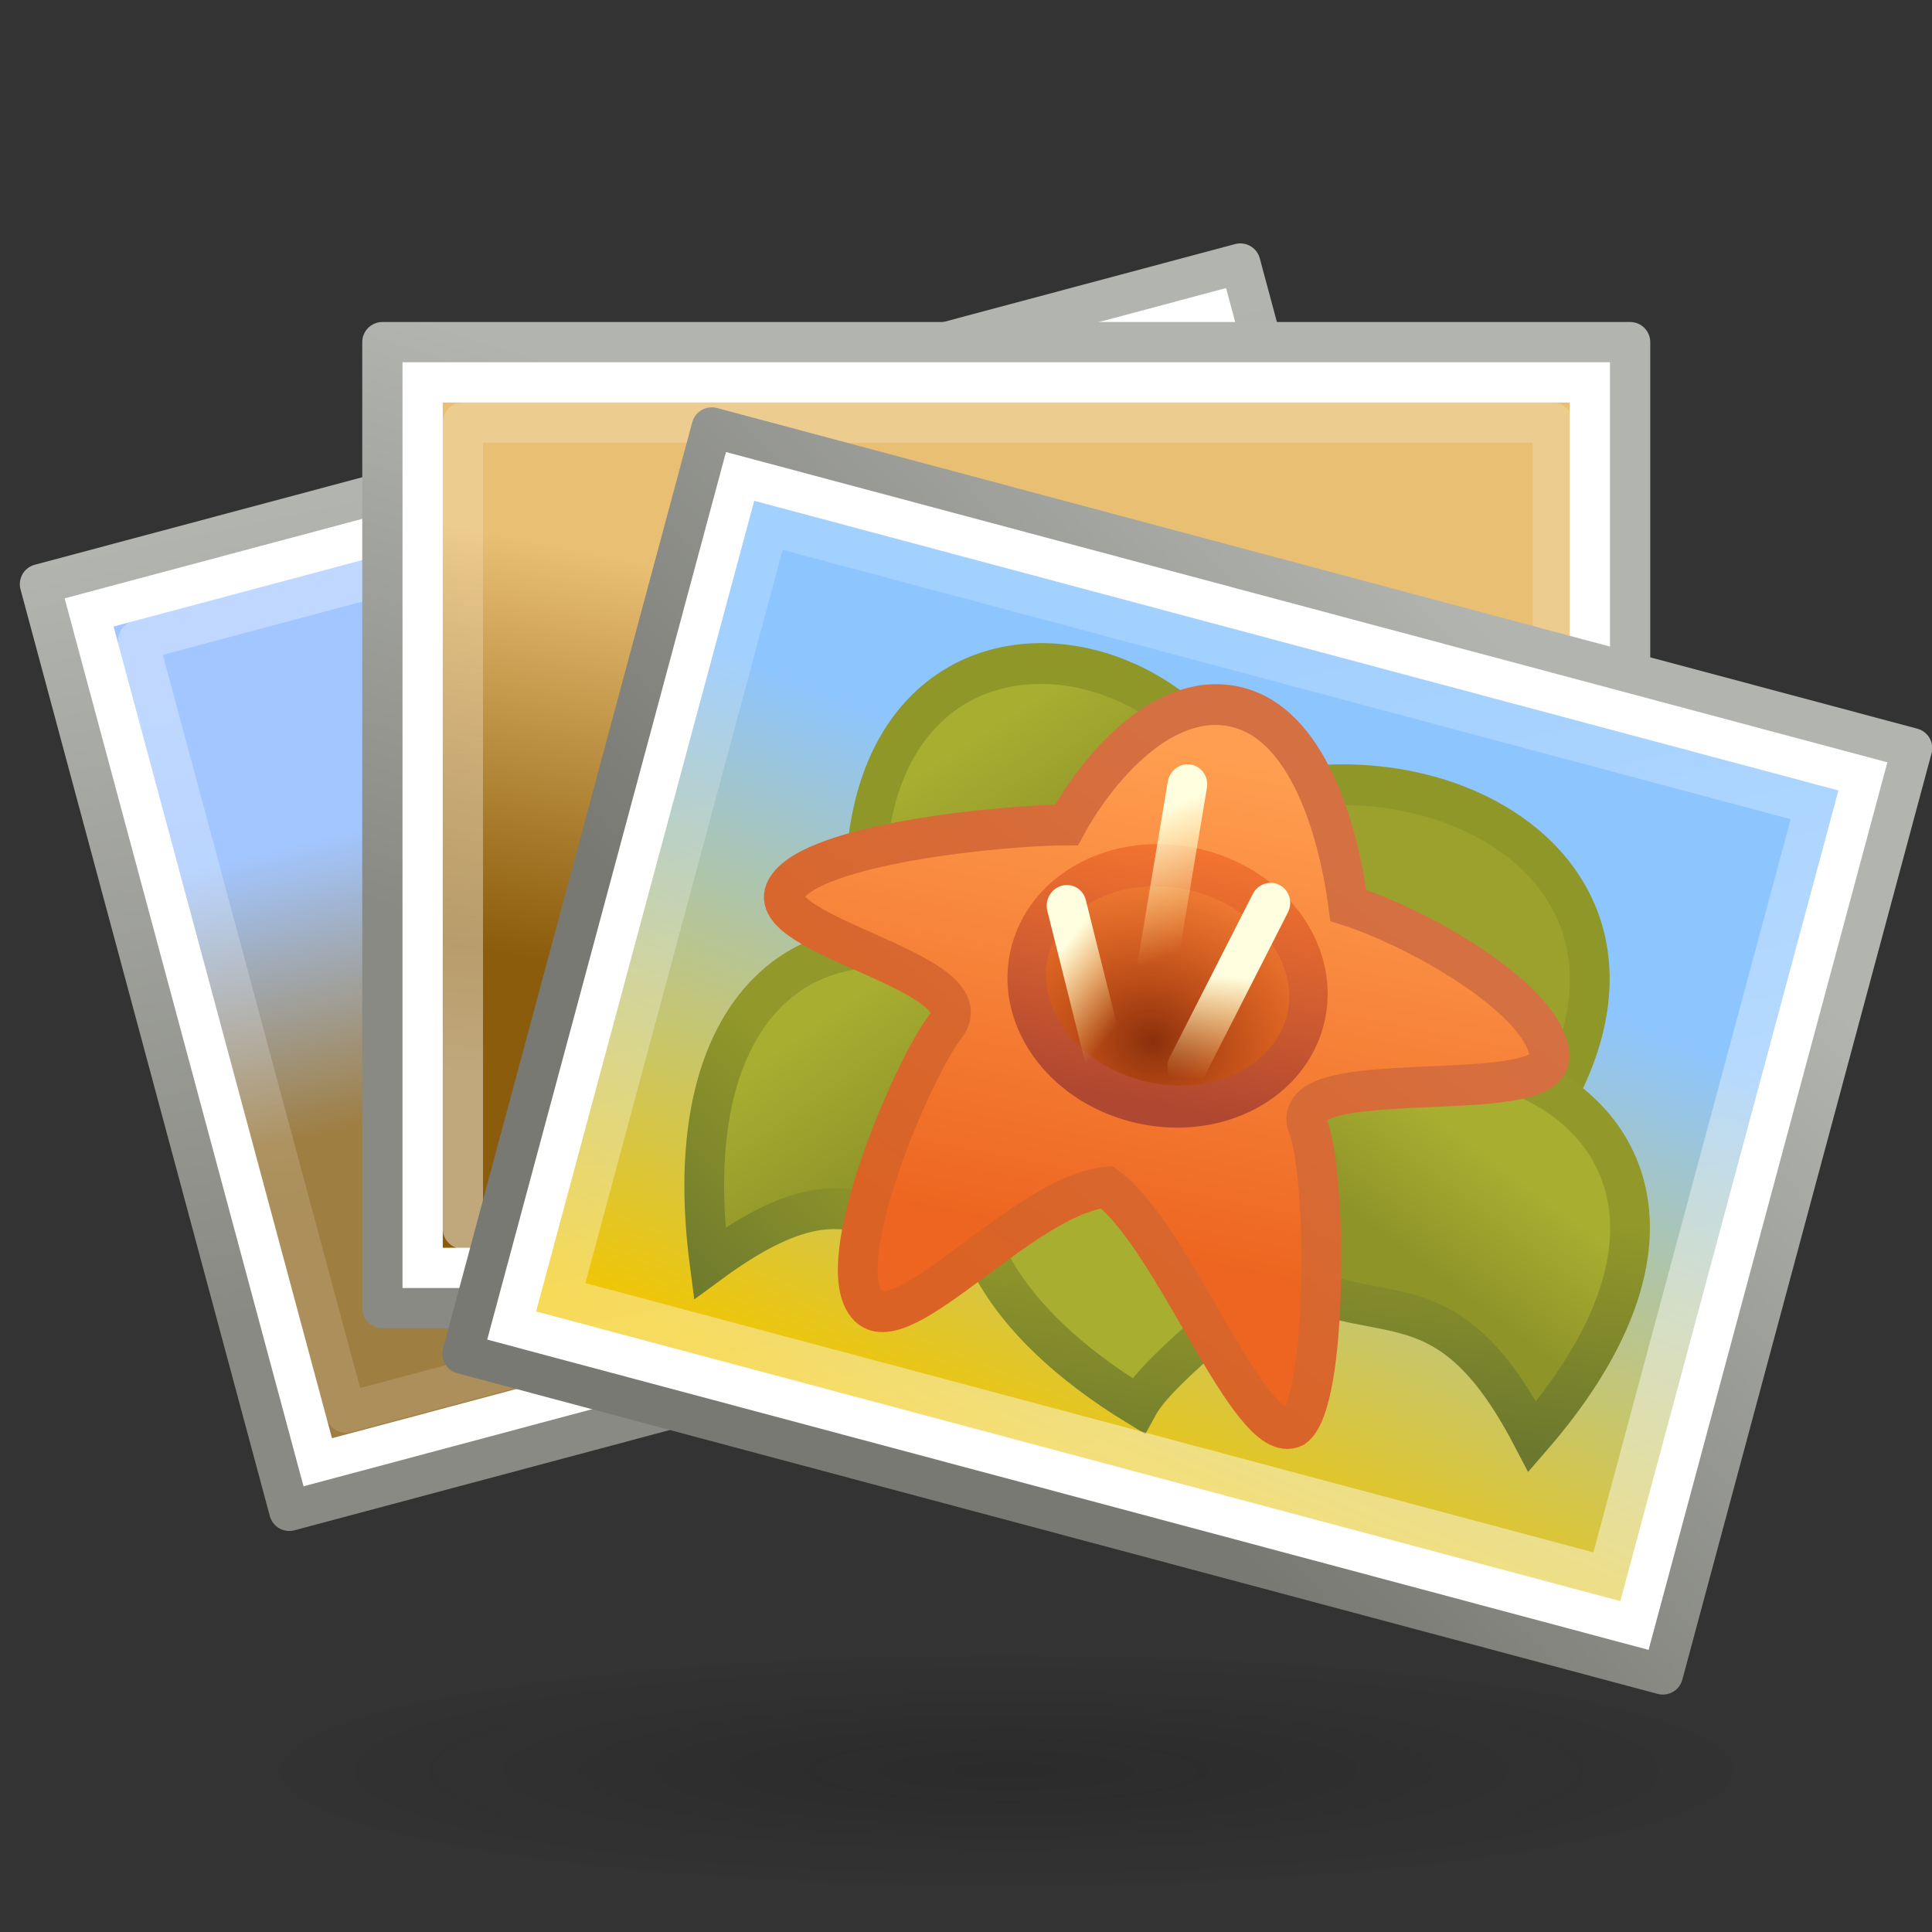 <?xml version="1.0" encoding="UTF-8" standalone="no"?>
<!-- Created with Inkscape (http://www.inkscape.org/) -->

<svg
   xmlns:dc="http://purl.org/dc/elements/1.1/"
   xmlns:cc="http://creativecommons.org/ns#"
   xmlns:rdf="http://www.w3.org/1999/02/22-rdf-syntax-ns#"
   xmlns:svg="http://www.w3.org/2000/svg"
   xmlns="http://www.w3.org/2000/svg"
   xmlns:xlink="http://www.w3.org/1999/xlink"
   xmlns:sodipodi="http://sodipodi.sourceforge.net/DTD/sodipodi-0.dtd"
   xmlns:inkscape="http://www.inkscape.org/namespaces/inkscape"
   width="48"
   height="48"
   id="svg1872"
   sodipodi:version="0.32"
   inkscape:version="0.47 r22583"
   sodipodi:docname="gthumb.svg"
   inkscape:output_extension="org.inkscape.output.svg.inkscape"
   version="1.0"
   inkscape:export-filename="/home/paolo/workspace/gthumb/data/icons/hicolor/48x48/apps/gthumb.png"
   inkscape:export-xdpi="90"
   inkscape:export-ydpi="90">
  <rect width="100%" height="100%" fill="#333333" stroke="none"/>
  <sodipodi:namedview
     id="base"
     pagecolor="#ffffff"
     bordercolor="#ffb6b6"
     borderopacity="1"
     inkscape:pageopacity="0.0"
     inkscape:pageshadow="2"
     inkscape:zoom="8"
     inkscape:cx="22.7825"
     inkscape:cy="18.808316"
     inkscape:current-layer="layer1"
     showgrid="false"
     inkscape:grid-bbox="true"
     inkscape:document-units="px"
     inkscape:showpageshadow="false"
     inkscape:window-width="1280"
     inkscape:window-height="949"
     inkscape:window-x="0"
     inkscape:window-y="24"
     inkscape:grid-points="true"
     showborder="true"
     showguides="true"
     inkscape:guide-bbox="true"
     inkscape:object-paths="false"
     inkscape:object-nodes="true"
     objecttolerance="10"
     gridtolerance="10"
     guidetolerance="10"
     inkscape:window-maximized="1">
    <inkscape:grid
       type="xygrid"
       id="grid6337"
       spacingx="0.5px"
       spacingy="0.5px"
       empspacing="2" />
    <inkscape:grid
       id="GridFromPre046Settings"
       type="xygrid"
       originx="0px"
       originy="0px"
       spacingx="0.5px"
       spacingy="0.5px"
       color="#0000ff"
       empcolor="#0000ff"
       opacity="0.2"
       empopacity="0.4"
       empspacing="2" />
  </sodipodi:namedview>
  <defs
     id="defs1874">
    <inkscape:perspective
       sodipodi:type="inkscape:persp3d"
       inkscape:vp_x="0 : 24 : 1"
       inkscape:vp_y="0 : 1000 : 0"
       inkscape:vp_z="48 : 24 : 1"
       inkscape:persp3d-origin="24 : 16 : 1"
       id="perspective191" />
    <linearGradient
       inkscape:collect="always"
       id="linearGradient6103">
      <stop
         style="stop-color:#8a5c0b;stop-opacity:1"
         offset="0"
         id="stop6105" />
      <stop
         style="stop-color:#e9bf74;stop-opacity:1"
         offset="1"
         id="stop6107" />
    </linearGradient>
    <linearGradient
       inkscape:collect="always"
       id="linearGradient6093">
      <stop
         style="stop-color:#ffffff;stop-opacity:1;"
         offset="0"
         id="stop6095" />
      <stop
         style="stop-color:#ffffff;stop-opacity:0;"
         offset="1"
         id="stop6097" />
    </linearGradient>
    <radialGradient
       inkscape:collect="always"
       id="radialGradient7028-916"
       r="14.407"
       gradientTransform="matrix(1,0,0,0.237,0,-11.762)"
       cx="5.038"
       cy="-15.411"
       gradientUnits="userSpaceOnUse"
       xlink:href="#linearGradient6939-277"
       fy="-15.411"
       fx="5.038" />
    <linearGradient
       inkscape:collect="always"
       id="linearGradient6939-277">
      <stop
         offset="0"
         id="stop6990"
         style="stop-color:#0a0a0a;stop-opacity:1;" />
      <stop
         offset="1"
         id="stop6992"
         style="stop-color:#0a0a0a;stop-opacity:0;" />
    </linearGradient>
    <linearGradient
       id="linearGradient3218-93">
      <stop
         offset="0"
         id="stop6996"
         style="stop-color:#ffffff;stop-opacity:0" />
      <stop
         offset="0.708"
         id="stop6998"
         style="stop-color:#898989;stop-opacity:0.09;" />
      <stop
         offset="1"
         id="stop7000"
         style="stop-color:#7f858d;stop-opacity:1;" />
    </linearGradient>
    <linearGradient
       id="linearGradient6152-873">
      <stop
         offset="0"
         id="stop7004"
         style="stop-color:#464646;stop-opacity:1;" />
      <stop
         offset="1"
         id="stop7006"
         style="stop-color:#6c4e72;stop-opacity:1" />
    </linearGradient>
    <linearGradient
       inkscape:collect="always"
       id="linearGradient6125-27">
      <stop
         offset="0"
         id="stop7010"
         style="stop-color:#ffffff;stop-opacity:1" />
      <stop
         offset="1"
         id="stop7012"
         style="stop-color:#ffffff;stop-opacity:0;" />
    </linearGradient>
    <linearGradient
       inkscape:collect="always"
       id="linearGradient6091-291"
       y2="36.375"
       y1="38"
       gradientTransform="translate(-2,7.2e-6)"
       x2="11"
       gradientUnits="userSpaceOnUse"
       xlink:href="#linearGradient6081-625"
       x1="12.663" />
    <linearGradient
       id="linearGradient6081-625">
      <stop
         offset="0"
         id="stop7016"
         style="stop-color:#7a7a7a;stop-opacity:1;" />
      <stop
         offset="1"
         id="stop7018"
         style="stop-color:#a9a9a9;stop-opacity:1;" />
    </linearGradient>
    <linearGradient
       inkscape:collect="always"
       id="linearGradient6093-384"
       y2="33"
       y1="43"
       gradientTransform="translate(-1,2e-7)"
       x2="11"
       gradientUnits="userSpaceOnUse"
       xlink:href="#linearGradient6115-889"
       x1="12" />
    <linearGradient
       inkscape:collect="always"
       id="linearGradient6115-889">
      <stop
         offset="0"
         id="stop7022"
         style="stop-color:#452e4a;stop-opacity:1" />
      <stop
         offset="1"
         id="stop7024"
         style="stop-color:#6c4e72;stop-opacity:1" />
    </linearGradient>
    <linearGradient
       inkscape:collect="always"
       id="linearGradient6085-132"
       y2="39.899"
       y1="35.383"
       gradientTransform="translate(-1,2e-7)"
       x2="12.76"
       gradientUnits="userSpaceOnUse"
       xlink:href="#linearGradient6172-348"
       x1="10.254" />
    <linearGradient
       id="linearGradient6172-348">
      <stop
         offset="0"
         id="stop7034"
         style="stop-color:#ffffff;stop-opacity:0.69" />
      <stop
         offset="1"
         id="stop7036"
         style="stop-color:#ffffff;stop-opacity:0" />
    </linearGradient>
    <linearGradient
       inkscape:collect="always"
       id="linearGradient6664-938-398"
       x1="10.625"
       y1="9.375"
       gradientTransform="matrix(1,0,0,0.774,-3,-1.532)"
       x2="15.75"
       gradientUnits="userSpaceOnUse"
       xlink:href="#linearGradient6513-648-914"
       y2="31" />
    <linearGradient
       inkscape:collect="always"
       id="linearGradient6513-648-914">
      <stop
         offset="0"
         id="stop7570"
         style="stop-color:#ffffff;stop-opacity:1" />
      <stop
         offset="1"
         id="stop7572"
         style="stop-color:#ffffff;stop-opacity:1" />
    </linearGradient>
    <linearGradient
       inkscape:collect="always"
       id="linearGradient6666-108-56"
       x1="10.196"
       y1="23.266"
       gradientTransform="matrix(1,0,0,0.774,-1,1.565)"
       x2="25.367"
       gradientUnits="userSpaceOnUse"
       xlink:href="#linearGradient6527-582-184"
       y2="4.616" />
    <linearGradient
       id="linearGradient6527-582-184">
      <stop
         offset="0"
         id="stop7576"
         style="stop-color:#787973;stop-opacity:1" />
      <stop
         offset="1"
         id="stop7578"
         style="stop-color:#b2b4b0;stop-opacity:1;" />
    </linearGradient>
    <linearGradient
       inkscape:collect="always"
       id="linearGradient6668-599-794"
       x1="20"
       y1="13.577"
       gradientTransform="matrix(0.95,0,0,0.851,-2.084,-1.063)"
       x2="17.27"
       gradientUnits="userSpaceOnUse"
       xlink:href="#linearGradient2782-839-396"
       y2="32.699" />
    <linearGradient
       inkscape:collect="always"
       id="linearGradient2782-839-396">
      <stop
         offset="0"
         id="stop7582"
         style="stop-color:#8dc5ff;stop-opacity:1" />
      <stop
         offset="1"
         id="stop7584"
         style="stop-color:#f2c600;stop-opacity:1" />
    </linearGradient>
    <linearGradient
       inkscape:collect="always"
       id="linearGradient6674-893-795"
       x1="11.75"
       y1="23.25"
       gradientTransform="matrix(0.889,-6.6640937e-3,-7.8492031e-3,0.951,2.314,-9.588)"
       x2="14.5"
       gradientUnits="userSpaceOnUse"
       xlink:href="#linearGradient2862-191-249"
       y2="26" />
    <linearGradient
       inkscape:collect="always"
       id="linearGradient2862-191-249">
      <stop
         offset="0"
         id="stop7588"
         style="stop-color:#a8ae30;stop-opacity:1" />
      <stop
         offset="1"
         id="stop7590"
         style="stop-color:#8f9429;stop-opacity:1" />
    </linearGradient>
    <linearGradient
       inkscape:collect="always"
       id="linearGradient6676-609-599"
       x1="27.812"
       y1="22.657"
       gradientTransform="matrix(1.047,-1.9502255e-2,-2.0583744e-2,0.962,-3.389,-2.845)"
       x2="26.7"
       gradientUnits="userSpaceOnUse"
       xlink:href="#linearGradient2862-537-737"
       y2="25.157" />
    <linearGradient
       inkscape:collect="always"
       id="linearGradient2862-537-737">
      <stop
         offset="0"
         id="stop7594"
         style="stop-color:#a8ae30;stop-opacity:1" />
      <stop
         offset="1"
         id="stop7596"
         style="stop-color:#8f9429;stop-opacity:1" />
    </linearGradient>
    <linearGradient
       inkscape:collect="always"
       id="linearGradient6678-775-375"
       x1="29.062"
       y1="29"
       gradientTransform="matrix(1.047,-1.9502255e-2,-2.0583744e-2,0.962,-3.389,-2.845)"
       x2="28.463"
       gradientUnits="userSpaceOnUse"
       xlink:href="#linearGradient2874-528-315"
       y2="23.782" />
    <linearGradient
       inkscape:collect="always"
       id="linearGradient2874-528-315">
      <stop
         offset="0"
         id="stop7600"
         style="stop-color:#6c782e;stop-opacity:1;" />
      <stop
         offset="1"
         id="stop7602"
         style="stop-color:#929829;stop-opacity:1" />
    </linearGradient>
    <linearGradient
       inkscape:collect="always"
       id="linearGradient6680-882-562"
       x1="11.75"
       y1="23.25"
       gradientTransform="matrix(0.867,7.0291084e-3,8.4277505e-3,0.998,0.386,-4.081)"
       x2="14.5"
       gradientUnits="userSpaceOnUse"
       xlink:href="#linearGradient2862-897-722"
       y2="26" />
    <linearGradient
       inkscape:collect="always"
       id="linearGradient2862-897-722">
      <stop
         offset="0"
         id="stop7606"
         style="stop-color:#a8ae30;stop-opacity:1" />
      <stop
         offset="1"
         id="stop7608"
         style="stop-color:#8f9429;stop-opacity:1" />
    </linearGradient>
    <linearGradient
       inkscape:collect="always"
       id="linearGradient6682-569-587"
       x1="10.062"
       y1="29.5"
       gradientTransform="matrix(0.97,7.8647367e-3,8.4277505e-3,0.998,-1.623,-4.098)"
       x2="12.656"
       gradientUnits="userSpaceOnUse"
       xlink:href="#linearGradient2874-878-807"
       y2="24.75" />
    <linearGradient
       inkscape:collect="always"
       id="linearGradient2874-878-807">
      <stop
         offset="0"
         id="stop7612"
         style="stop-color:#6c782e;stop-opacity:1;" />
      <stop
         offset="1"
         id="stop7614"
         style="stop-color:#929829;stop-opacity:1" />
    </linearGradient>
    <linearGradient
       inkscape:collect="always"
       id="linearGradient6684-646-360"
       x1="20.384"
       y1="31.625"
       gradientTransform="translate(-2,-4)"
       x2="19.884"
       gradientUnits="userSpaceOnUse"
       xlink:href="#linearGradient2874-499-677"
       y2="26.438" />
    <linearGradient
       inkscape:collect="always"
       id="linearGradient2874-499-677">
      <stop
         offset="0"
         id="stop7618"
         style="stop-color:#6c782e;stop-opacity:1;" />
      <stop
         offset="1"
         id="stop7620"
         style="stop-color:#929829;stop-opacity:1" />
    </linearGradient>
    <linearGradient
       inkscape:collect="always"
       id="linearGradient6686-103-989"
       x1="16.917"
       y1="25.211"
       gradientTransform="matrix(1.123,9.4416416e-3,1.0807832e-2,1.236,0.289,-4.715)"
       x2="16.374"
       gradientUnits="userSpaceOnUse"
       xlink:href="#linearGradient2855-649-911"
       y2="16.541" />
    <linearGradient
       inkscape:collect="always"
       id="linearGradient2855-649-911">
      <stop
         offset="0"
         id="stop7624"
         style="stop-color:#ed6520;stop-opacity:1" />
      <stop
         offset="1"
         id="stop7626"
         style="stop-color:#ff9e50;stop-opacity:1" />
    </linearGradient>
    <linearGradient
       inkscape:collect="always"
       id="linearGradient6688-508-790"
       x1="10.257"
       y1="24.583"
       gradientTransform="matrix(1.123,9.4416416e-3,1.0807832e-2,1.236,0.289,-4.715)"
       x2="13.592"
       gradientUnits="userSpaceOnUse"
       xlink:href="#linearGradient2849-135-305"
       y2="15.521" />
    <linearGradient
       inkscape:collect="always"
       id="linearGradient2849-135-305">
      <stop
         offset="0"
         id="stop7630"
         style="stop-color:#da6224;stop-opacity:1" />
      <stop
         offset="1"
         id="stop7632"
         style="stop-color:#d57042;stop-opacity:1" />
    </linearGradient>
    <radialGradient
       inkscape:collect="always"
       id="radialGradient6690-643-984"
       r="2"
       gradientTransform="matrix(1.813,-7.680244e-7,1.042223e-6,1.396,-15.45,-9.15)"
       cx="19"
       cy="22.472"
       gradientUnits="userSpaceOnUse"
       xlink:href="#linearGradient2891-388-107"
       fy="22.472"
       fx="19" />
    <linearGradient
       inkscape:collect="always"
       id="linearGradient2891-388-107">
      <stop
         offset="0"
         id="stop7636"
         style="stop-color:#8a300c;stop-opacity:1;" />
      <stop
         offset="1"
         id="stop7638"
         style="stop-color:#ec510c;stop-opacity:0" />
    </linearGradient>
    <linearGradient
       inkscape:collect="always"
       id="linearGradient6692-693-932"
       x1="18.369"
       y1="23.025"
       x2="18.154"
       gradientUnits="userSpaceOnUse"
       xlink:href="#linearGradient2885-866-809"
       y2="19.235" />
    <linearGradient
       inkscape:collect="always"
       id="linearGradient2885-866-809">
      <stop
         offset="0"
         id="stop7642"
         style="stop-color:#b04730;stop-opacity:1" />
      <stop
         offset="1"
         id="stop7644"
         style="stop-color:#ff7b2f;stop-opacity:1" />
    </linearGradient>
    <linearGradient
       inkscape:collect="always"
       id="linearGradient6694-91-847"
       x1="21"
       y1="20"
       gradientTransform="matrix(0.833,0,0,1.121,3.056,-2.099)"
       x2="21.25"
       gradientUnits="userSpaceOnUse"
       xlink:href="#linearGradient2911-613-519"
       y2="22" />
    <linearGradient
       id="linearGradient2911-613-519">
      <stop
         offset="0"
         id="stop7648"
         style="stop-color:#ffffe0;stop-opacity:1;" />
      <stop
         offset="1"
         id="stop7650"
         style="stop-color:#ffe588;stop-opacity:0;" />
    </linearGradient>
    <linearGradient
       inkscape:collect="always"
       id="linearGradient6696-957-701"
       x1="17"
       y1="21"
       gradientTransform="matrix(0.859,0,0,1.114,2.471,-2.224)"
       x2="18.892"
       gradientUnits="userSpaceOnUse"
       xlink:href="#linearGradient2911-198-956"
       y2="22.07" />
    <linearGradient
       id="linearGradient2911-198-956">
      <stop
         offset="0"
         id="stop7654"
         style="stop-color:#ffffe0;stop-opacity:1;" />
      <stop
         offset="1"
         id="stop7656"
         style="stop-color:#ffe588;stop-opacity:0;" />
    </linearGradient>
    <linearGradient
       inkscape:collect="always"
       id="linearGradient6698-322-330"
       x1="18"
       y1="18"
       gradientTransform="matrix(0.833,0,0,1.058,2.939,-1.346)"
       x2="19.488"
       gradientUnits="userSpaceOnUse"
       xlink:href="#linearGradient2911-977-39"
       y2="20.631" />
    <linearGradient
       id="linearGradient2911-977-39">
      <stop
         offset="0"
         id="stop7660"
         style="stop-color:#ffffe0;stop-opacity:1;" />
      <stop
         offset="1"
         id="stop7662"
         style="stop-color:#ffe588;stop-opacity:0;" />
    </linearGradient>
    <linearGradient
       inkscape:collect="always"
       id="linearGradient6700-934-905"
       x1="28.312"
       y1="26"
       gradientTransform="matrix(1.082,0,0,0.952,-4.612,-3.548)"
       x2="18.655"
       gradientUnits="userSpaceOnUse"
       xlink:href="#linearGradient2760-892-392"
       y2="9.5" />
    <linearGradient
       id="linearGradient2760-892-392">
      <stop
         offset="0"
         id="stop7666"
         style="stop-color:#ffffff;stop-opacity:1;" />
      <stop
         offset="1"
         id="stop7668"
         style="stop-color:#ffffff;stop-opacity:0.424" />
    </linearGradient>
    <linearGradient
       inkscape:collect="always"
       id="linearGradient6794-107-466-97"
       y2="31"
       y1="20.987"
       gradientTransform="matrix(1,0,0,0.774,8,0.466)"
       x2="15.75"
       gradientUnits="userSpaceOnUse"
       xlink:href="#linearGradient6513-961-304"
       x1="9.293" />
    <linearGradient
       inkscape:collect="always"
       id="linearGradient6513-961-304">
      <stop
         offset="0"
         id="stop7672"
         style="stop-color:#ffffff;stop-opacity:1" />
      <stop
         offset="1"
         id="stop7674"
         style="stop-color:#ffffff;stop-opacity:1" />
    </linearGradient>
    <linearGradient
       inkscape:collect="always"
       id="linearGradient6796-836-17-82"
       y2="2.562"
       y1="27.848"
       gradientTransform="matrix(1,0,0,0.774,10,3.564)"
       x2="15"
       gradientUnits="userSpaceOnUse"
       xlink:href="#linearGradient6527-840-903"
       x1="13.243" />
    <linearGradient
       id="linearGradient6527-840-903">
      <stop
         offset="0"
         id="stop7678"
         style="stop-color:#898a84;stop-opacity:1;" />
      <stop
         offset="1"
         id="stop7680"
         style="stop-color:#b2b4b0;stop-opacity:1;" />
    </linearGradient>
    <linearGradient
       inkscape:collect="always"
       id="linearGradient6798-298-851-218"
       y2="23.569"
       y1="15.57"
       gradientTransform="matrix(1.036,0,0,0.903,7.29,-0.434)"
       x2="18.462"
       gradientUnits="userSpaceOnUse"
       xlink:href="#linearGradient6963-199-896"
       x1="18.637" />
    <linearGradient
       inkscape:collect="always"
       id="linearGradient6963-199-896">
      <stop
         offset="0"
         id="stop7684"
         style="stop-color:#a2c6ff;stop-opacity:1" />
      <stop
         offset="1"
         id="stop7686"
         style="stop-color:#9f7e42;stop-opacity:1" />
    </linearGradient>
    <linearGradient
       inkscape:collect="always"
       id="linearGradient6804-766-431-104"
       y2="28.025"
       y1="13.368"
       gradientTransform="matrix(0.994,0,0,0.862,8.128,0.269)"
       x2="19.596"
       gradientUnits="userSpaceOnUse"
       xlink:href="#linearGradient2760-815-256-774"
       x1="22.569" />
    <linearGradient
       id="linearGradient2760-815-256-774">
      <stop
         offset="0"
         id="stop7690"
         style="stop-color:#ffffff;stop-opacity:1;" />
      <stop
         offset="1"
         id="stop7692"
         style="stop-color:#ffffff;stop-opacity:0.424" />
    </linearGradient>
    <linearGradient
       inkscape:collect="always"
       id="linearGradient6938-583-502"
       x1="10.625"
       y1="9.375"
       gradientTransform="matrix(1,0,0,0.774,1,-2.532)"
       x2="15.75"
       gradientUnits="userSpaceOnUse"
       xlink:href="#linearGradient6513-892-891"
       y2="31" />
    <linearGradient
       inkscape:collect="always"
       id="linearGradient6513-892-891">
      <stop
         offset="0"
         id="stop7696"
         style="stop-color:#ffffff;stop-opacity:1" />
      <stop
         offset="1"
         id="stop7698"
         style="stop-color:#ffffff;stop-opacity:1" />
    </linearGradient>
    <linearGradient
       inkscape:collect="always"
       id="linearGradient6959-132-289"
       x1="8.812"
       y1="23.198"
       gradientTransform="matrix(1,0,0,0.774,3,0.565)"
       x2="15.625"
       gradientUnits="userSpaceOnUse"
       xlink:href="#linearGradient6527-416-784"
       y2="6.68" />
    <linearGradient
       id="linearGradient6527-416-784">
      <stop
         offset="0"
         id="stop7702"
         style="stop-color:#898a84;stop-opacity:1;" />
      <stop
         offset="1"
         id="stop7704"
         style="stop-color:#b2b4b0;stop-opacity:1;" />
    </linearGradient>
    <linearGradient
       inkscape:collect="always"
       id="linearGradient6928-172-883"
       x1="13.5"
       y1="20.111"
       gradientTransform="matrix(1,0,0,2.705,0,-45.293)"
       x2="13"
       gradientUnits="userSpaceOnUse"
       xlink:href="#linearGradient6922-726-405"
       y2="26.695" />
    <linearGradient
       inkscape:collect="always"
       id="linearGradient6922-726-405">
      <stop
         offset="0"
         id="stop7714"
         style="stop-color:#b16e0c;stop-opacity:1;" />
      <stop
         offset="1"
         id="stop7716"
         style="stop-color:#f7dcb2;stop-opacity:1" />
    </linearGradient>
    <linearGradient
       inkscape:collect="always"
       id="linearGradient6961-88-360"
       x1="15"
       y1="27"
       gradientTransform="matrix(1.083,0,0,0.954,-0.624,-4.56)"
       x2="16"
       gradientUnits="userSpaceOnUse"
       xlink:href="#linearGradient2760-728-423-731-288"
       y2="13.687" />
    <linearGradient
       id="linearGradient2760-728-423-731-288">
      <stop
         offset="0"
         id="stop7720"
         style="stop-color:#ffffff;stop-opacity:1;" />
      <stop
         offset="1"
         id="stop7722"
         style="stop-color:#ffffff;stop-opacity:0.424" />
    </linearGradient>
    <linearGradient
       inkscape:collect="always"
       xlink:href="#linearGradient6093"
       id="linearGradient6101"
       gradientUnits="userSpaceOnUse"
       x1="22.834"
       y1="19.796"
       x2="22.615"
       y2="17" />
    <linearGradient
       inkscape:collect="always"
       xlink:href="#linearGradient6172-348"
       id="linearGradient6117"
       gradientUnits="userSpaceOnUse"
       gradientTransform="translate(-1,2e-7)"
       x1="10.254"
       y1="35.383"
       x2="12.76"
       y2="39.899" />
    <linearGradient
       inkscape:collect="always"
       xlink:href="#linearGradient6103"
       id="linearGradient6134"
       x1="10"
       y1="18"
       x2="12"
       y2="8"
       gradientUnits="userSpaceOnUse" />
    <linearGradient
       inkscape:collect="always"
       xlink:href="#linearGradient6125-27"
       id="linearGradient3794"
       gradientUnits="userSpaceOnUse"
       x1="57.25"
       y1="16.449"
       x2="52.217"
       y2="23.031" />
    <linearGradient
       inkscape:collect="always"
       xlink:href="#linearGradient6081-625"
       id="linearGradient3799"
       gradientUnits="userSpaceOnUse"
       gradientTransform="translate(-41.877,-12.745)"
       x1="12.663"
       y1="38"
       x2="11"
       y2="36.375" />
    <linearGradient
       inkscape:collect="always"
       xlink:href="#linearGradient6115-889"
       id="linearGradient3801"
       gradientUnits="userSpaceOnUse"
       gradientTransform="translate(-40.877,-12.745)"
       x1="12"
       y1="43"
       x2="11"
       y2="33" />
    <linearGradient
       inkscape:collect="always"
       xlink:href="#linearGradient6125-27"
       id="linearGradient3807"
       gradientUnits="userSpaceOnUse"
       x1="71.486"
       y1="33.304"
       x2="44.523"
       y2="12.713" />
    <linearGradient
       inkscape:collect="always"
       xlink:href="#linearGradient6152-873"
       id="linearGradient3809"
       gradientUnits="userSpaceOnUse"
       x1="63.157"
       y1="23.761"
       x2="47.472"
       y2="23.437" />
    <radialGradient
       inkscape:collect="always"
       xlink:href="#linearGradient3218-93"
       id="radialGradient3811"
       gradientUnits="userSpaceOnUse"
       gradientTransform="matrix(0.867,-1.148067e-6,1.127479e-6,0.883,8.025,2.886)"
       cx="60.532"
       cy="24.724"
       fx="60.532"
       fy="24.724"
       r="10.532" />
    <linearGradient
       inkscape:collect="always"
       xlink:href="#linearGradient6172-348"
       id="linearGradient3813"
       gradientUnits="userSpaceOnUse"
       gradientTransform="translate(-1,2e-7)"
       x1="10.254"
       y1="35.383"
       x2="12.76"
       y2="39.899" />
  </defs>
  <g
     inkscape:groupmode="layer"
     id="layer1"
     inkscape:label="Layer 1"
     style="display:inline">
    <g
       id="g6782"
       transform="matrix(0.962,-0.257,0.258,0.959,-12.451,12.451)">
      <rect
         id="rect6784"
         x="12.5"
         y="5.5"
         width="31"
         height="24.009"
         style="fill:url(#linearGradient6794-107-466-97);fill-opacity:1;fill-rule:nonzero;stroke:url(#linearGradient6796-836-17-82);stroke-width:1.005;stroke-linecap:round;stroke-linejoin:round;stroke-miterlimit:4;stroke-opacity:1;stroke-dasharray:none" />
      <rect
         id="rect6786"
         x="14"
         y="7"
         width="28"
         height="21.028"
         style="fill:url(#linearGradient6798-298-851-218);fill-opacity:1;fill-rule:nonzero;stroke:none" />
      <rect
         id="rect6792"
         x="14.5"
         y="7.5"
         width="27"
         height="20"
         style="opacity:0.318;fill:none;stroke:url(#linearGradient6804-766-431-104);stroke-width:1.005;stroke-linecap:round;stroke-linejoin:round;stroke-miterlimit:4;stroke-opacity:1;stroke-dasharray:none" />
    </g>
    <g
       id="g6942"
       transform="translate(4,6)">
      <rect
         id="rect6556"
         x="5.5"
         y="2.5"
         width="31"
         height="24"
         style="fill:url(#linearGradient6938-583-502);fill-opacity:1;fill-rule:nonzero;stroke:url(#linearGradient6959-132-289);stroke-width:1;stroke-linecap:round;stroke-linejoin:round;stroke-miterlimit:4;stroke-dasharray:none;stroke-opacity:1" />
      <rect
         id="rect6558"
         x="7"
         y="4"
         width="28"
         height="21"
         style="fill:url(#linearGradient6134);fill-opacity:1;fill-rule:nonzero;stroke:none;stroke-width:1;stroke-linecap:round;stroke-linejoin:miter;stroke-miterlimit:4;stroke-dasharray:none;stroke-opacity:1" />
      <rect
         id="rect6588"
         x="7.5"
         y="4.5"
         width="27.08"
         height="20.028"
         style="opacity:0.463;fill:none;fill-opacity:1;fill-rule:nonzero;stroke:url(#linearGradient6961-88-360);stroke-width:1;stroke-linecap:round;stroke-linejoin:round;stroke-miterlimit:4;stroke-dasharray:none;stroke-opacity:1" />
    </g>
    <path
       id="path7026"
       sodipodi:cx="5.038136"
       sodipodi:cy="-15.410795"
       transform="matrix(1.319,0,0,0.88,18.356,57.555)"
       d="M 19.445,-15.411 A 14.407,3.411 0 1 1 -9.369,-15.411 A 14.407,3.411 0 1 1 19.445,-15.411 z"
       sodipodi:type="arc"
       style="opacity:0.2;fill:url(#radialGradient7028-916);fill-opacity:1;stroke:none;stroke-width:0.8;stroke-linecap:round;stroke-linejoin:round;stroke-miterlimit:4;stroke-dasharray:none;stroke-opacity:1"
       sodipodi:ry="3.4107955"
       sodipodi:rx="14.407301" />
    <g
       id="g6628"
       transform="matrix(0.962,0.257,-0.258,0.959,17.143,6.877)">
      <rect
         id="rect6630"
         x="1.5"
         y="3.5"
         width="31"
         height="24"
         style="fill:url(#linearGradient6664-938-398);fill-opacity:1;fill-rule:nonzero;stroke:url(#linearGradient6666-108-56);stroke-width:1.006;stroke-linecap:round;stroke-linejoin:round;stroke-miterlimit:4;stroke-dasharray:none;stroke-opacity:1" />
      <rect
         id="rect6632"
         x="3"
         y="5"
         width="28"
         height="21"
         ry="0"
         style="fill:url(#linearGradient6668-599-794);fill-opacity:1;fill-rule:nonzero;stroke:none;stroke-width:1;stroke-linecap:round;stroke-linejoin:miter;stroke-miterlimit:4;stroke-dasharray:none;stroke-opacity:1" />
      <g
         transform="matrix(1.147,0,0,1.187,-4.251,-5.875)"
         id="g6638">
        <path
           d="M 19.458,14.622 C 17.615,8.601 7.673,9.604 11.389,17.932 C 14.731,14.193 15.173,17.903 19.458,14.622 z"
           id="path6640"
           style="fill:url(#linearGradient6674-893-795);fill-opacity:1;fill-rule:evenodd;stroke:#909729;stroke-width:0.862px;stroke-linecap:butt;stroke-linejoin:miter;stroke-opacity:1"
           sodipodi:nodetypes="ccc" />
        <path
           d="M 15.681,15.736 C 18.061,9.201 30.393,10.152 25.651,19.207 C 21.558,15.209 20.952,19.227 15.681,15.736 z"
           id="path6642"
           style="fill:#9ca02c;fill-opacity:1;fill-rule:evenodd;stroke:#909729;stroke-width:0.862px;stroke-linecap:butt;stroke-linejoin:miter;stroke-opacity:1"
           sodipodi:nodetypes="ccc" />
        <path
           d="M 19.128,20.782 C 21.356,14.489 32.328,15.246 27.955,23.984 C 24.373,20.204 23.767,24.062 19.128,20.782 z"
           id="path6644"
           style="fill:url(#linearGradient6676-609-599);fill-opacity:1;fill-rule:evenodd;stroke:url(#linearGradient6678-775-375);stroke-width:0.862px;stroke-linecap:butt;stroke-linejoin:miter;stroke-opacity:1"
           sodipodi:nodetypes="ccc" />
        <path
           d="M 17.5,21.584 C 15.603,15.24 5.932,16.135 9.693,24.929 C 12.887,21.06 13.381,24.959 17.5,21.584 z"
           id="path6646"
           style="fill:url(#linearGradient6680-882-562);fill-opacity:1;fill-rule:evenodd;stroke:url(#linearGradient6682-569-587);stroke-width:0.862px;stroke-linecap:butt;stroke-linejoin:miter;stroke-opacity:1"
           sodipodi:nodetypes="ccc" />
        <path
           d="M 18,18.5 C 26,18.5 20,23.5 19.5,25.5 C 12.5,23.5 14.037,18.5 18,18.5 z"
           id="path6648"
           style="fill:#a8ae30;fill-opacity:1;fill-rule:evenodd;stroke:url(#linearGradient6684-646-360);stroke-width:0.862px;stroke-linecap:butt;stroke-linejoin:miter;stroke-opacity:1"
           sodipodi:nodetypes="ccs" />
        <g
           id="g6650"
           transform="translate(-2,-4)">
          <path
             id="path6652"
             d="M 24.899,29.084 C 24.09,29.759 21.296,25.851 19.605,25.219 C 17.926,25.823 16.225,29.458 15.276,28.941 C 14.191,28.349 14.861,23.838 15.314,22.816 C 15.897,21.499 10.892,21.987 11.181,20.896 C 11.467,19.82 15.446,18.391 16.714,18.063 C 17.028,16.787 17.997,14.723 19.682,14.737 C 21.367,14.751 22.59,17.001 23.088,18.169 C 24.848,18.256 27.816,19.068 28.168,20.149 C 28.514,21.215 22.579,21.718 23.492,22.895 C 24.159,23.754 25.481,28.398 24.899,29.084 z"
             style="fill:url(#linearGradient6686-103-989);fill-opacity:1;fill-rule:nonzero;stroke:url(#linearGradient6688-508-790);stroke-width:0.862;stroke-linecap:round;stroke-linejoin:miter;stroke-miterlimit:4;stroke-opacity:1"
             sodipodi:nodetypes="ccssscscssc" />
          <path
             id="path6654"
             sodipodi:cx="19"
             sodipodi:cy="21.5"
             transform="matrix(1.544,-6.5659361e-3,-7.7678745e-3,1.678,-9.424,-15.163)"
             d="m 21,21.5 c 0,0.828 -0.895,1.5 -2,1.5 -1.105,0 -2,-0.672 -2,-1.5 0,-0.828 0.895,-1.5 2,-1.5 1.105,0 2,0.672 2,1.5 z"
             sodipodi:type="arc"
             style="fill:url(#radialGradient6690-643-984);fill-opacity:1;fill-rule:nonzero;stroke:url(#linearGradient6692-693-932);stroke-width:0.535;stroke-linecap:round;stroke-linejoin:miter;stroke-miterlimit:4;stroke-dasharray:none;stroke-opacity:1"
             sodipodi:ry="1.5"
             sodipodi:rx="2" />
          <path
             id="path6656"
             d="M 20.615,22.323 L 21.437,18.548"
             style="fill:none;fill-rule:evenodd;stroke:url(#linearGradient6694-91-847);stroke-width:0.862px;stroke-linecap:round;stroke-linejoin:miter;stroke-opacity:1"
             sodipodi:nodetypes="cc" />
          <path
             id="path6658"
             d="M 18.924,22.76 L 17.169,19.701"
             style="fill:none;fill-rule:evenodd;stroke:url(#linearGradient6696-957-701);stroke-width:0.862px;stroke-linecap:round;stroke-linejoin:miter;stroke-opacity:1"
             sodipodi:nodetypes="cc" />
          <path
             id="path6660"
             d="M 19.542,21.722 L 19.024,16.587"
             style="fill:none;fill-rule:evenodd;stroke:url(#linearGradient6698-322-330);stroke-width:0.862px;stroke-linecap:round;stroke-linejoin:miter;stroke-opacity:1"
             sodipodi:nodetypes="cc" />
        </g>
      </g>
      <rect
         id="rect6662"
         x="3.5"
         y="5.5"
         width="27.038"
         height="20"
         style="opacity:0.435;fill:none;fill-opacity:1;fill-rule:nonzero;stroke:url(#linearGradient6700-934-905);stroke-width:1.006;stroke-linecap:round;stroke-linejoin:miter;stroke-miterlimit:4;stroke-dasharray:none;stroke-opacity:1" />
    </g>
  </g>
  <g
     inkscape:groupmode="layer"
     id="layer2"
     inkscape:label="lente"
     style="display:inline">
    <path
       style="fill:none;stroke:url(#linearGradient3813);stroke-width:1;stroke-linecap:round;stroke-linejoin:miter;stroke-miterlimit:4;stroke-opacity:1;display:inline"
       sodipodi:type="inkscape:offset"
       d="m 10,34.625 c -2.802,1.857 -6.109,4.093 -8.75,7.031 0.108,0.349 0.396,0.99 1,1.594 0.604,0.604 1.245,0.892 1.594,1 C 6.782,41.609 9.018,38.302 10.875,35.5 L 10,34.625 z"
       xlink:href="#rect3080"
       inkscape:original="M -26.375 19.75 C -29.375 21.75 -33.375 24.25 -36.375 27.75 C -36.375 29.25 -33.875 31.75 -32.375 31.75 C -28.875 28.75 -26.375 24.75 -24.375 21.75 L -26.375 19.75 z "
       inkscape:href="#rect3080"
       inkscape:radius="-0.96875"
       id="path6089"
       transform="translate(-18.125,-4.75)" />
  </g>
</svg>
